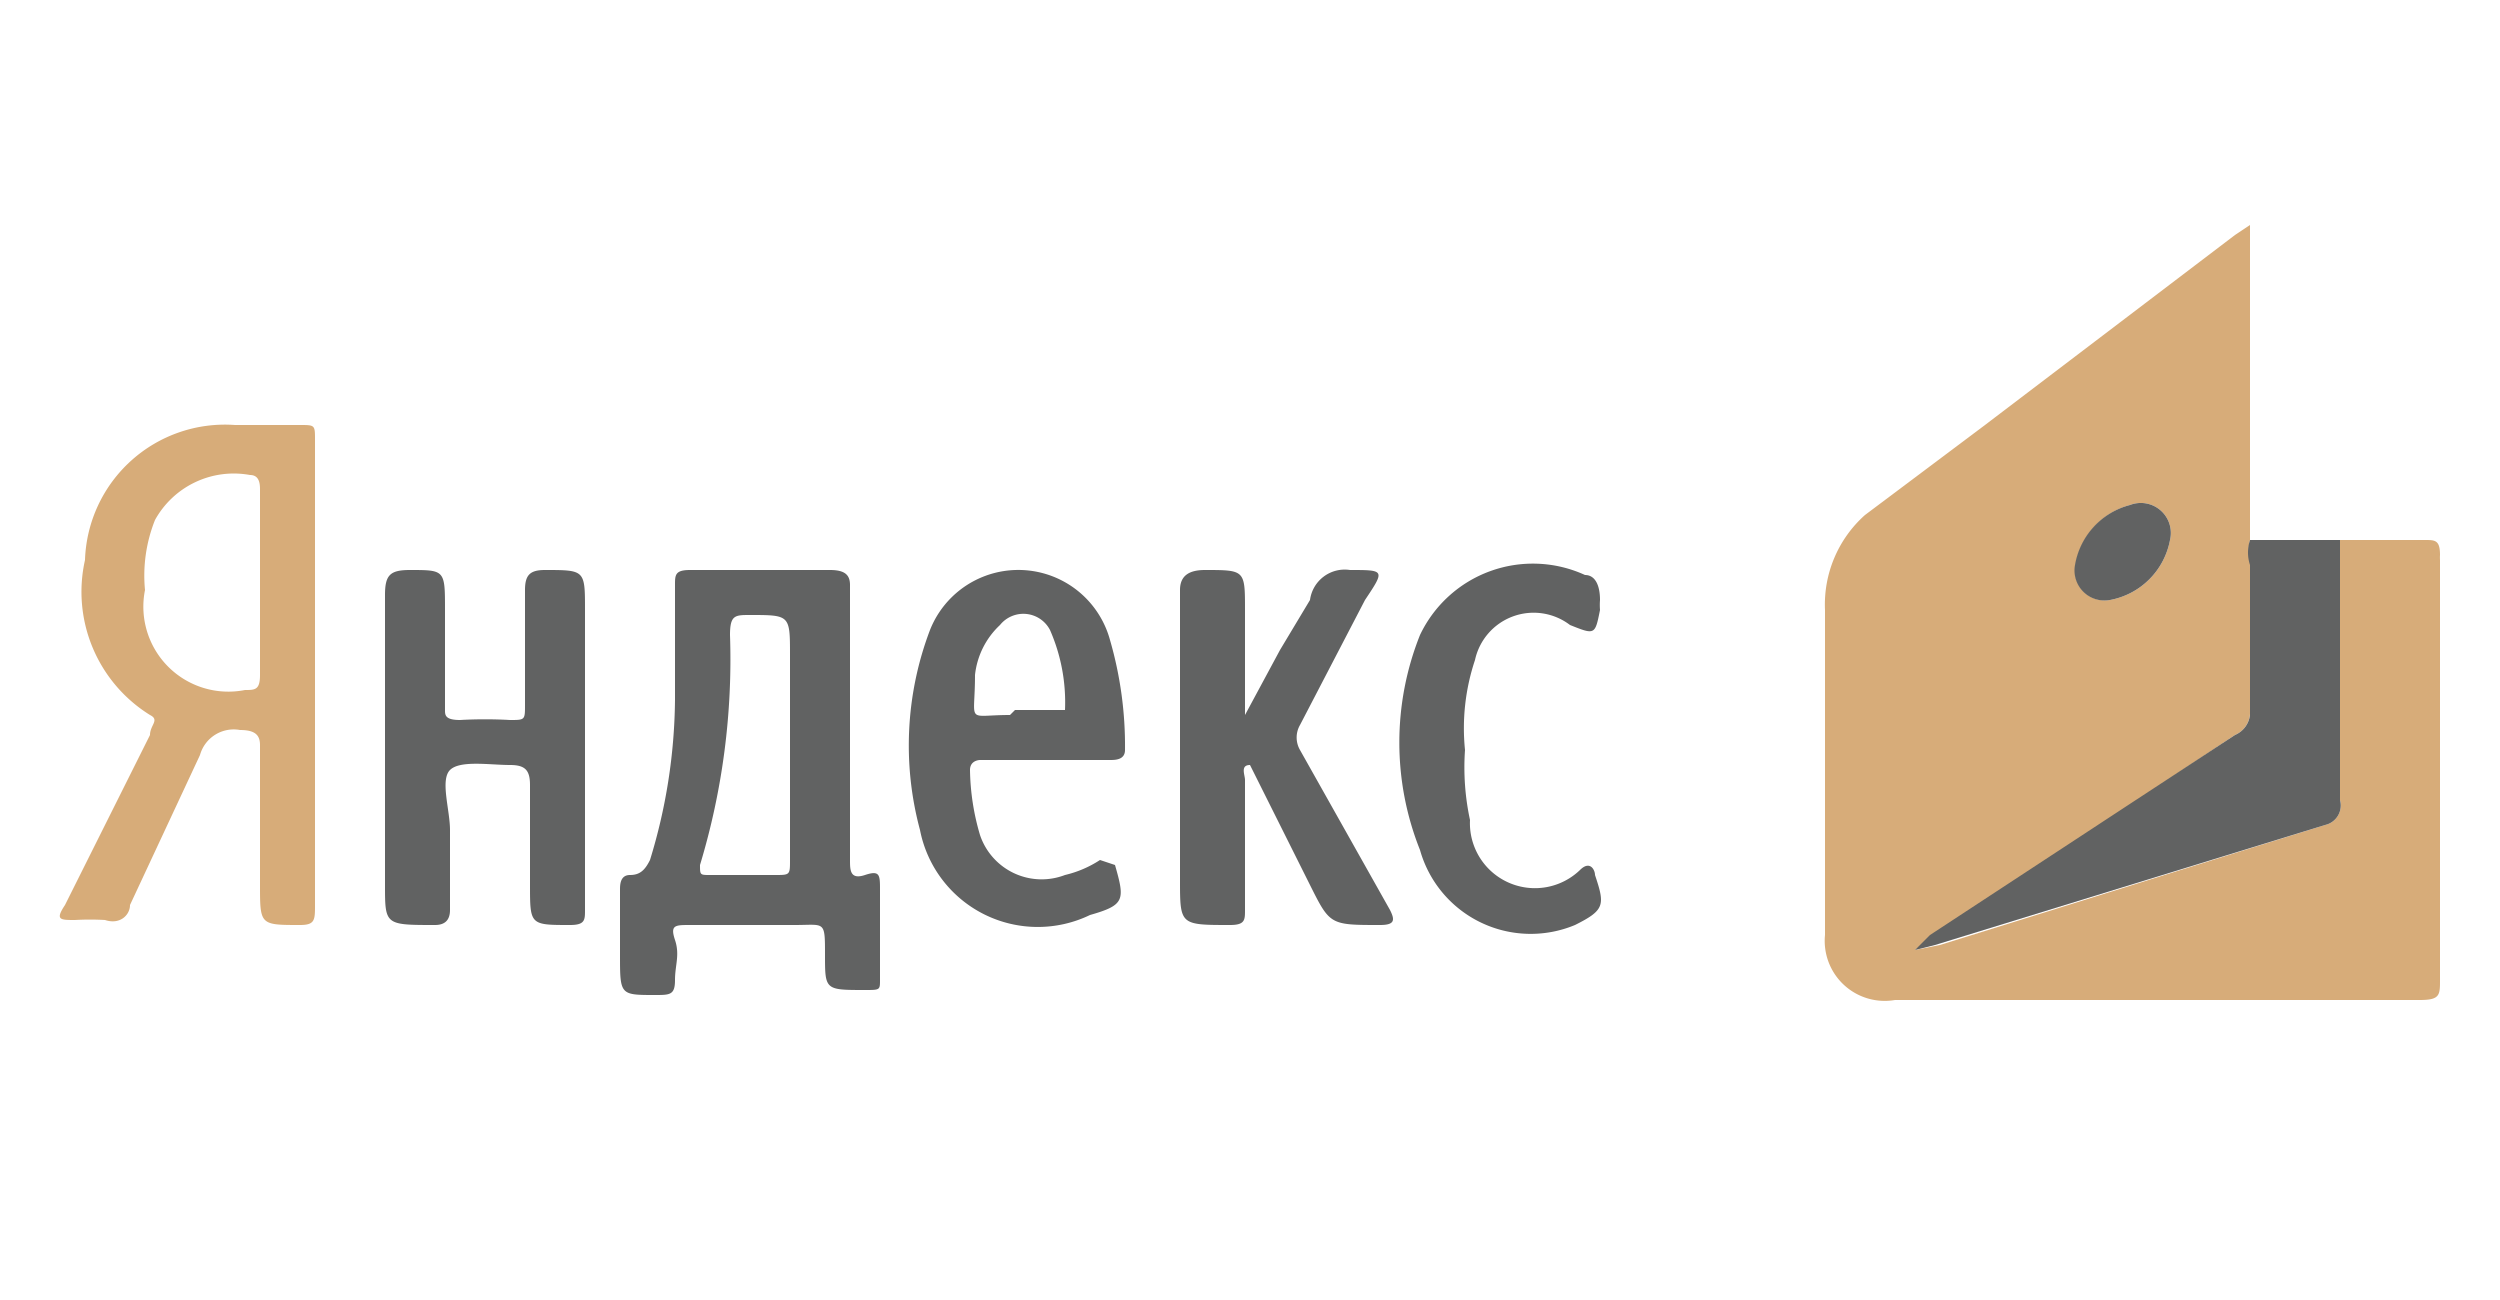 <svg xmlns="http://www.w3.org/2000/svg" id="Layer_1" data-name="Layer 1" viewBox="0 0 50 26"><defs><style>.cls-1{fill:#d7ac79}.cls-2{fill:#616262}</style></defs><path d="M6.3 13.5v4.6c0 .3 0 .4-.3.4-.8 0-.8 0-.8-.8v-2.8c0-.2-.1-.3-.4-.3a.7.7 0 0 0-.8.5l-1.4 3c0 .2-.2.4-.5.3a5.3 5.3 0 0 0-.6 0c-.3 0-.4 0-.2-.3L3 14.7c0-.2.2-.3 0-.4a2.9 2.9 0 0 1-1.3-3.1 2.8 2.8 0 0 1 3-2.7H6c.3 0 .3 0 .3.3v4.7zm-1.1-2V9.8c0-.1 0-.3-.2-.3a1.8 1.8 0 0 0-1.9.9 3 3 0 0 0-.2 1.4 1.7 1.7 0 0 0 2 2c.2 0 .3 0 .3-.3v-1.8z" class="cls-1"/><path d="M17 14.5v2.7c0 .2 0 .4.3.3s.3 0 .3.3v1.8c0 .2 0 .2-.3.2-.8 0-.8 0-.8-.7s0-.6-.6-.6h-2.1c-.3 0-.4 0-.3.3s0 .5 0 .8-.1.3-.4.3c-.7 0-.7 0-.7-.8v-1.3c0-.1 0-.3.2-.3s.3-.1.4-.3a11.2 11.2 0 0 0 .5-3.2v-2.3c0-.2 0-.3.3-.3h2.8c.3 0 .4.1.4.3v2.8zm-1.2.5v-1.9c0-.8 0-.8-.8-.8-.3 0-.4 0-.4.4a14.2 14.2 0 0 1-.6 4.6c0 .2 0 .2.2.2h1.3c.3 0 .3 0 .3-.3V15zM11.7 15v3.2c0 .2 0 .3-.3.3-.8 0-.8 0-.8-.8v-2c0-.3-.1-.4-.4-.4-.4 0-1-.1-1.2.1s0 .8 0 1.2v1.6c0 .2-.1.3-.3.3-1 0-1 0-1-.8v-5.8c0-.4.1-.5.5-.5.7 0 .7 0 .7.8v2c0 .1 0 .2.3.2a9 9 0 0 1 1 0c.3 0 .3 0 .3-.3v-2.3c0-.3.1-.4.4-.4.8 0 .8 0 .8.8zM24.9 14.3l.7-1.3.6-1a.7.7 0 0 1 .8-.6c.7 0 .7 0 .3.6L26 14.5a.5.5 0 0 0 0 .5l1.8 3.2c.1.2.1.3-.2.3-1 0-1 0-1.4-.8L25 15.3c-.2 0-.1.2-.1.3v2.6c0 .2 0 .3-.3.3-1 0-1 0-1-.9v-5.8c0-.3.2-.4.5-.4.8 0 .8 0 .8.8v2.1zM21 15.2h-1.4s-.2 0-.2.2a4.8 4.8 0 0 0 .2 1.3 1.3 1.3 0 0 0 1.7.8 2.2 2.2 0 0 0 .7-.3l.3.1c.2.7.2.8-.5 1a2.4 2.4 0 0 1-3.4-1.7 6.5 6.5 0 0 1 .2-4 1.9 1.9 0 0 1 3.6.2 7.6 7.6 0 0 1 .3 2.2c0 .2-.2.2-.3.2zm-.7-1h1a3.6 3.6 0 0 0-.3-1.6.6.6 0 0 0-1-.1 1.6 1.6 0 0 0-.5 1c0 1-.2.8.7.8zM29.3 15a5 5 0 0 0 .1 1.4 1.3 1.3 0 0 0 2.2 1c.2-.2.3 0 .3.1.2.6.2.7-.4 1a2.3 2.3 0 0 1-3.1-1.5 5.8 5.8 0 0 1 0-4.3 2.5 2.5 0 0 1 3.3-1.2c.2 0 .3.2.3.5a1.3 1.3 0 0 0 0 .2c-.1.5-.1.5-.6.3a1.2 1.2 0 0 0-1.9.7 4.3 4.3 0 0 0-.2 1.8z" class="cls-2"/><path d="M46.8 10.8h1.7c.2 0 .3 0 .3.3a.8.8 0 0 0 0 .1v8.4c0 .3 0 .4-.4.4H37.9a1.2 1.2 0 0 1-1.4-1.3v-6.5a2.4 2.4 0 0 1 .8-1.9l2.4-1.8 5-3.8.3-.2v6.3a.8.8 0 0 0 0 .4v3a.5.5 0 0 1-.3.5l-6 4-.4.3.5-.1 7.7-2.4a.4.4 0 0 0 .3-.5v-5.2zm-3.4 0a.6.6 0 0 0-.8-.7 1.5 1.5 0 0 0-1.1 1.3.6.6 0 0 0 .7.6 1.5 1.5 0 0 0 1.2-1.2z" class="cls-1"/><path d="M46.8 10.8V16a.4.4 0 0 1-.3.5l-7.8 2.4-.4.1.3-.3 6.1-4a.5.5 0 0 0 .3-.4v-3a.8.8 0 0 1 0-.5zM43.4 10.8a1.5 1.5 0 0 1-1.2 1.2.6.6 0 0 1-.7-.7 1.5 1.5 0 0 1 1.1-1.2.6.6 0 0 1 .8.7z" class="cls-2"/></svg>